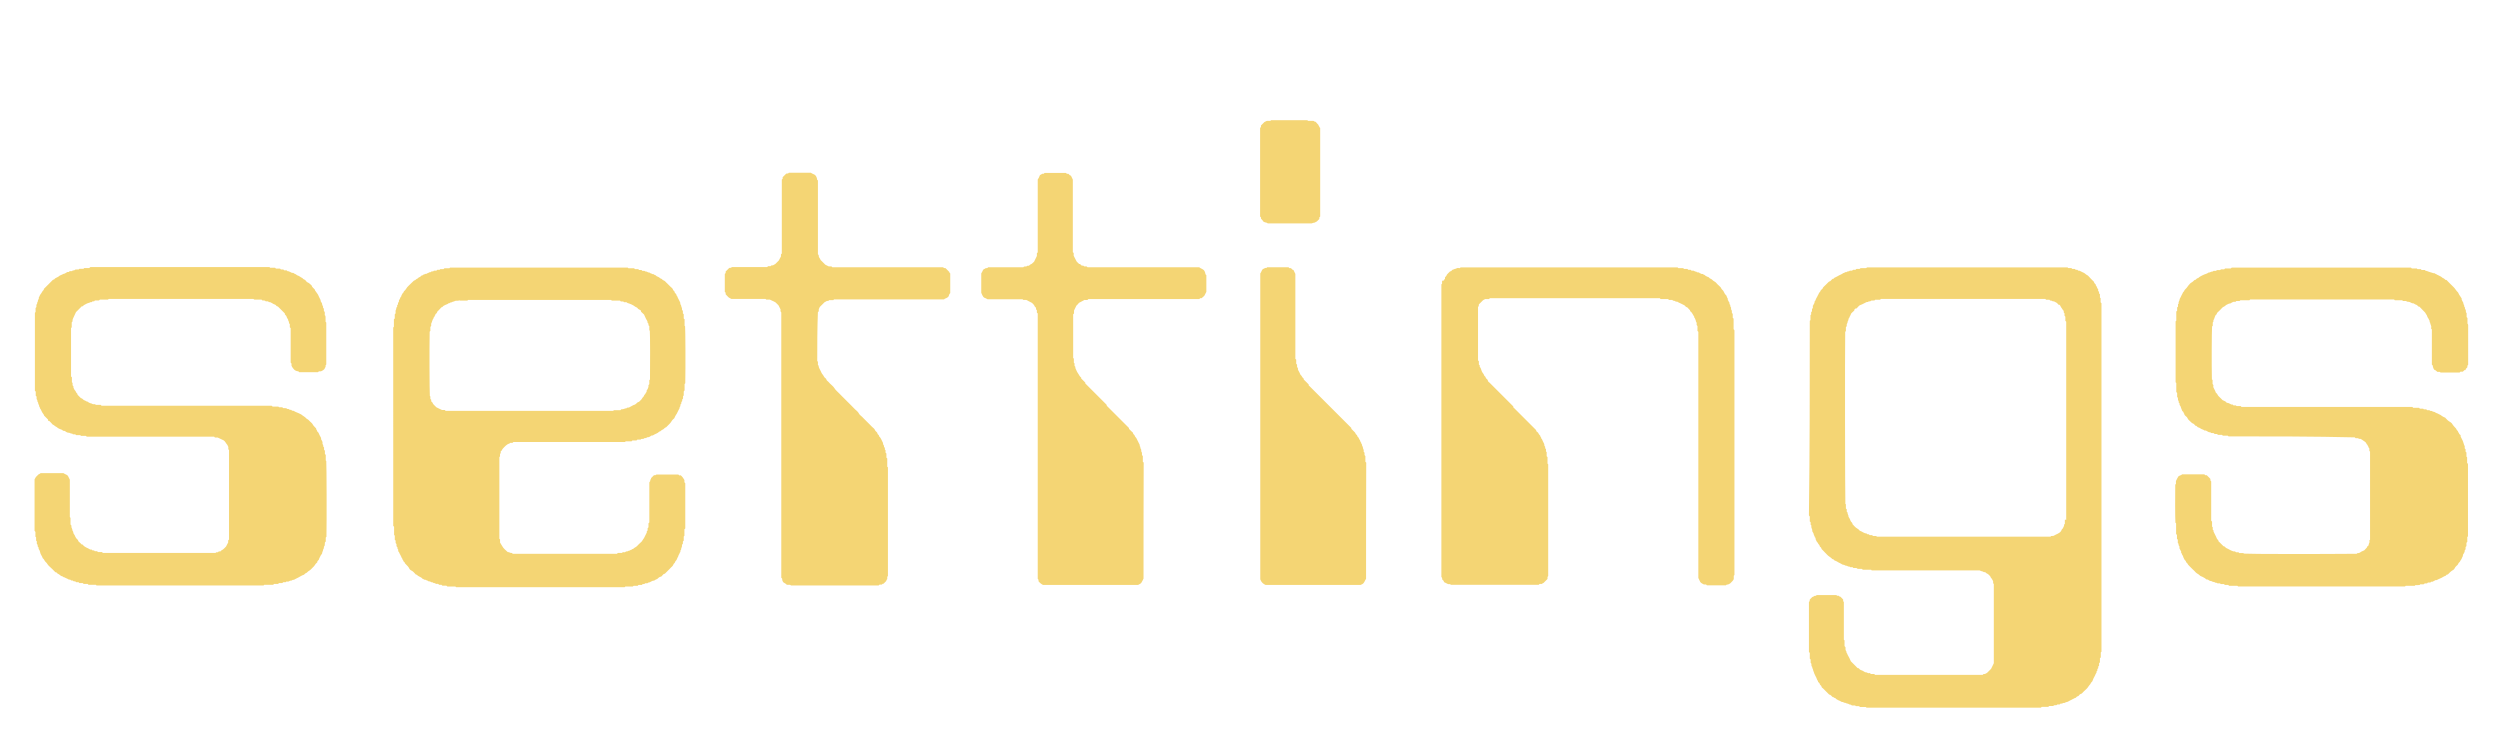 <?xml version="1.0" encoding="utf-8"?>
<!-- Generator: Adobe Illustrator 24.2.3, SVG Export Plug-In . SVG Version: 6.00 Build 0)  -->
<svg version="1.0" id="Layer_1" xmlns="http://www.w3.org/2000/svg" xmlns:xlink="http://www.w3.org/1999/xlink" x="0px" y="0px"
	 width="225px" height="66.9px" viewBox="0 0 1460.4 431.2" enable-background="new 0 0 1460.4 431.2" xml:space="preserve">
<g>
	<g>
		<path fill="#F4D574" d="M1057.2,185.9c0.1-0.1,0.2-0.2,0.3-0.3c0-0.1,0.1-0.1,0.1-0.2c0-1,0-1.9,0-2.8c0.1-0.1,0.3-0.3,0.4-0.4
			c0-0.4,0-0.9,0-1.3c0.2-0.2,0.3-0.4,0.5-0.6c0-0.4,0-0.8,0-1.3c0.2-0.2,0.3-0.4,0.5-0.6c0-0.4,0-0.9,0-1.3
			c0.4-0.3,0.4-0.9,0.7-1.2c0.3-0.4,0.3-0.7,0.3-1.1c0-0.4,0.4-0.5,0.5-0.8c0.3-1.2,1.2-2.2,1.6-3.4c0.5-0.2,0.2-0.9,0.7-1.2
			c0.4-0.3,0.6-0.7,0.7-1.1c0.3-0.7,1.3-0.9,1.4-1.8c0.5-0.6,1.1-1.1,1.7-1.7c0.6-0.6,1.1-1.1,1.7-1.7c0.3-0.3,0.9-0.2,1.2-0.7
			c0.3-0.4,0.7-0.7,1-1c0.6,0.2,0.8-0.5,1.2-0.7c0.6-0.3,1.2-0.5,1.8-0.9c1.1-0.7,2.3-1,3.3-1.8c0.6,0.1,1-0.8,1.7-0.5
			c0.5-0.3,0.9-0.6,1.5-0.5c0.2,0,0.4-0.3,0.6-0.4c0.4,0,0.9,0,1.3,0c0.2-0.2,0.4-0.3,0.6-0.5c0.5,0,0.9,0,1.4,0
			c0.1-0.1,0.2-0.2,0.5-0.5c0.5-0.1,1.2,0,1.9,0c0.1-0.1,0.2-0.2,0.4-0.4c1.1-0.2,2.3,0,3.5-0.1c0.1-0.1,0.2-0.2,0.4-0.4
			c39,0,78.1,0,117.2,0c0.1,0.1,0.2,0.2,0.4,0.4c0.6,0,1.2,0,1.8,0c0.2,0.2,0.4,0.3,0.6,0.5c0.4,0,0.9,0,1.4,0
			c0.2,0.2,0.4,0.3,0.6,0.5c0.3,0,0.6,0,0.9,0c0.2,0.2,0.4,0.3,0.5,0.5c0.2,0,0.5,0,0.7,0c0.7,0.3,1.3,0.6,2,1
			c0.5,0.2,1,0.4,1.4,0.8c0.6,0.7,1.5,0.8,2,1.5c0.4,0.5,0.9,0.9,1.3,1.4c0.6,0.6,1.2,1.2,1.9,1.9c-0.2,0.9,1.2,1.1,1,2
			c0.7,0.6,0.6,1.5,1.2,2.1c0.1,0.1,0.3,0.3,0.2,0.4c-0.4,0.7,0.6,1.1,0.5,1.7c0,0.2,0,0.3,0,0.5c0.2,0.2,0.3,0.3,0.5,0.5
			c0,0.6,0,1.3,0,1.9c0.1,0.1,0.2,0.2,0.4,0.4c0,0.8,0,1.6,0,2.4c0.2,0.2,0.3,0.3,0.5,0.5c0,67.8,0,135.7,0,203.6
			c-0.1,0.1-0.2,0.2-0.4,0.4c0,0.9,0,1.9,0,2.9c-0.2,0.2-0.3,0.3-0.5,0.5c0,0.8,0,1.6,0,2.4c-0.2,0.2-0.3,0.3-0.5,0.5
			c0,0.4,0,0.9,0,1.4c-0.2,0.2-0.3,0.4-0.5,0.6c0,0.3,0,0.6,0,0.9c-0.2,0.2-0.3,0.4-0.5,0.5c0,0.3,0,0.6,0,0.9
			c-0.1,0.1-0.2,0.2-0.4,0.4c-0.2,0.2,0,0.5-0.1,0.8c-0.1,0.3-0.4,0.5-0.5,0.8c-0.4,1.2-1.2,2.2-1.6,3.4c-0.1,0.3-0.2,0.5-0.3,0.8
			c-0.1,0.3-0.6,0.6-0.8,0.9c-0.2,0.2-0.2,0.6-0.4,0.8c-0.5,0.6-1,1.1-1.4,1.8c-0.4,0.7-1.2,1.3-1.8,1.9c-0.6,0.6-1.2,1.1-1.7,1.7
			c-0.4,0.4-1,0.3-1.4,0.8c-0.3,0.4-0.6,0.9-1.3,1c-0.6,0.1-0.7,1.1-1.5,0.9c-0.3,0.5-0.9,0.4-1.4,0.8c-0.4,0.3-0.9,0.4-1.4,0.7
			c-0.7,0.3-1.3,0.9-2,0.9c-0.7,0.1-1.2,0.8-2,0.5c-0.1,0-0.3,0.3-0.6,0.4c-0.3,0-0.6,0-0.9,0c-0.2,0.2-0.4,0.3-0.5,0.5
			c-0.5,0-1,0-1.4,0c-0.1,0.1-0.2,0.2-0.4,0.4c-0.4,0-1,0.1-1.5,0.1c-0.2,0.2-0.4,0.3-0.5,0.4c-0.8,0-1.5,0-2.3,0
			c-0.1,0.1-0.3,0.3-0.6,0.5c-0.6,0-1.3,0-2,0c-0.6,0-1.3,0-1.8,0c-0.2,0.2-0.3,0.3-0.5,0.5c-33.9,0-67.8,0-101.8,0
			c-0.1-0.1-0.3-0.3-0.5-0.4c-1.1,0-2.2,0-3.3,0c-0.1-0.1-0.2-0.2-0.4-0.3c-0.1-0.1-0.3-0.2-0.4-0.2c-0.6,0-1.1,0-1.7,0
			c-0.1-0.1-0.2-0.2-0.4-0.4c-0.6,0-1.3,0-1.9,0c-0.3-0.2-0.5-0.5-0.7-0.5c-0.6,0.1-1-0.3-1.5-0.5c-0.4-0.2-0.9-0.1-1.3-0.4
			c-0.4-0.3-1,0-1.5-0.5c-0.3-0.3-0.9,0.1-1.3-0.4c-0.3-0.3-0.9-0.2-1.2-0.7c-0.5,0.2-0.8-0.4-1.2-0.5c-0.4-0.1-0.7-0.6-1.1-0.9
			c-0.6,0.2-0.8-0.7-1.4-0.5c-0.7-0.5-1.1-1.4-2.1-1.5c-0.6-0.6-1.1-1.1-1.7-1.7c-0.6-0.6-1.2-1.2-1.9-1.9c-0.3-0.3-0.8-0.5-0.8-0.9
			c-0.1-0.8-1-1-1.1-1.7c-0.1-0.8-1.2-0.9-1-1.7c-0.6-0.5-0.6-1.3-1-2c-0.4-0.6-0.6-1.2-0.9-1.8c-0.2-0.4-0.4-0.8-0.5-1.3
			c0-0.3-0.4-0.7-0.4-1c0-0.8-0.7-1.4-0.6-2.2c-0.7-0.4-0.3-1.2-0.5-1.9c0,0-0.2-0.2-0.4-0.4c0-0.6,0-1.2,0-1.9
			c-0.2-0.2-0.3-0.4-0.5-0.6c0-1.1,0-2.2,0-3.3c-0.2-0.2-0.3-0.4-0.5-0.5c0-9.8,0-19.5,0-29.3c0.1-0.1,0.2-0.2,0.4-0.4
			c0-0.3,0.1-0.7,0.1-1c0.5-0.5,1-1,1.5-1.5c0.5,0,0.8-0.4,1.2-0.6c0.4-0.1,1,0.1,1.3-0.5c3.8,0,7.6,0,11.5,0
			c0.1,0.1,0.3,0.3,0.5,0.4c0.3,0,0.6,0,0.9,0c0.2,0.2,0.4,0.3,0.5,0.5c0.1,0,0.3,0,0.4,0c0.6,0.6,1.2,1.1,1.7,1.7c0,0.3,0,0.7,0,1
			c0.1,0.1,0.2,0.2,0.3,0.3c0,0.1,0.1,0.1,0.1,0.2c0,7.4,0,14.7,0,22c0.2,0.2,0.3,0.3,0.4,0.4c0,1.1,0,2.2,0,3.3
			c0.2,0.2,0.3,0.4,0.5,0.6c0,0.1,0.1,0.3,0.1,0.4c0,0.4-0.1,0.8,0,1.2c0.1,0.4,0.3,0.7,0.5,1c0.1,0.3,0,0.7,0.2,0.9
			c0.4,0.3,0.3,0.7,0.5,1c0.7,1.2,1.4,2.5,1.9,3.8c1.1,1.1,2.1,2.1,3.2,3.2c0.2,0.2,0.4,0.5,0.7,0.7c0,0,0.1,0.1,0.2,0.1
			c0.8-0.1,0.9,0.8,1.5,1c0.9,0.3,1.8,0.7,2.6,1.3c0.1,0,0.1,0.1,0.2,0.1c1-0.2,1.7,1,2.6,0.4c0.3,0.2,0.5,0.4,0.7,0.6
			c0.6,0,1.2,0,1.9,0c0.2,0.2,0.4,0.3,0.5,0.5c20.9,0,41.9,0,62.9,0c0.2-0.1,0.3-0.3,0.5-0.5c0.3,0,0.6,0,0.8,0
			c0.5-0.2,0.8-0.4,1.3-0.7c0.7-0.7,1.5-1.5,2.3-2.3c0.6-1.1,1-2.1,1.6-3.3c0-15.3,0-30.8,0-46.3c-0.1-0.1-0.2-0.2-0.4-0.4
			c0-0.4,0-0.9,0-1.2c-0.5-0.7-0.6-1.5-1.3-2c-0.2-0.9-0.9-1.4-1.5-2c-0.6-0.5-1.4-0.6-1.8-1.3c-0.4,0-0.8,0.1-1-0.1
			c-0.3-0.2-0.6-0.4-1-0.4c-0.3,0-0.5-0.2-1.3-0.5c-20.7,0-41.9,0-63,0c-0.2-0.2-0.3-0.3-0.4-0.4c-1.6,0-3.2,0-4.8,0
			c-0.2-0.2-0.4-0.3-0.6-0.5c-0.8,0-1.6,0-2.4,0c-0.1-0.1-0.2-0.2-0.4-0.3c-0.1-0.1-0.3-0.1-0.4-0.2c-0.6,0-1.1,0-1.7,0
			c-0.2-0.2-0.4-0.3-0.5-0.5c-0.4,0-0.8,0-1.2,0c-0.1,0-0.2,0-0.2,0c-0.3-0.6-1.1-0.2-1.4-0.5c-0.4-0.4-0.9-0.3-1.3-0.4
			c-0.4-0.1-0.7-0.5-1.2-0.5c-0.5,0-1-0.3-1.4-0.6c-0.8-0.5-1.6-0.7-2.4-1.3c-0.4-0.3-1-0.4-1.4-0.6c-0.5-0.3-0.6-0.9-1.3-0.8
			c-0.9-1.1-2.3-1.6-3.2-2.7c-1-1.1-2-2.1-3-3.1c-0.3-0.3-0.2-0.9-0.7-1.2c-0.5-0.2-0.5-0.8-0.7-1.2c-0.2-0.4-0.7-0.6-0.8-1.1
			c-0.1-0.3-0.5-0.6-0.7-0.9c-0.2-0.3-0.3-0.7-0.5-1c-0.4-0.5,0.1-1.3-0.7-1.6c0.1-0.6-0.5-1-0.6-1.7c0-0.6-0.6-1.2-0.9-1.9
			c0.4-1-0.9-1.9-0.4-3.1c-0.2-0.2-0.3-0.4-0.5-0.6c0-0.4,0-0.9,0-1.4c-0.2-0.2-0.3-0.4-0.5-0.5c0-0.9,0-1.9,0-2.9
			c-0.1-0.1-0.2-0.2-0.3-0.3c-0.1-0.2-0.2-0.3-0.2-0.5C1057.2,261.6,1057.2,223.8,1057.2,185.9z M1207,302.1c0-38.6,0-77.1,0-115.7
			c-0.2-0.2-0.3-0.3-0.5-0.5c0-0.8,0-1.6,0-2.4c-0.2-0.2-0.3-0.4-0.5-0.6c0-0.5,0-0.9,0-1.4c-0.7-0.3-0.3-1-0.5-1.5
			c-0.6-0.4-0.8-1.2-1.2-1.6c-0.6-0.6-0.6-1.5-1.3-1.9c-0.1,0-0.3,0-0.5,0c-0.4-0.4-0.8-1.1-1.4-1.3c-0.6-0.2-0.9-0.7-1.7-0.7
			c-0.6,0.1-1-0.7-1.7-0.4c-0.2-0.2-0.3-0.3-0.5-0.5c-0.6,0-1.3,0-1.9,0c-0.2-0.2-0.4-0.3-0.5-0.5c-32,0-64,0-96,0
			c-0.2,0.2-0.4,0.3-0.6,0.5c-1,0-1.9,0-2.8,0c-0.1,0.1-0.2,0.2-0.4,0.4c-0.7,0-1.4,0.1-2,0.1c-0.4,0.8-1.4,0.1-1.8,0.8
			c-0.7-0.1-1.2,0.2-1.7,0.5c-0.6,0.3-1.2,0.6-1.8,0.9c-0.6,0.3-1.3,0.4-1.8,0.9c-0.5,0.5-1,1-1.4,1.5c-0.3,0-0.4,0-0.6,0
			c-0.2,0.2-0.5,0.5-0.7,0.7c0,0.1,0,0.3,0,0.5c-0.4,0.4-0.8,0.7-1.2,1.1c-0.3,0.3-0.7,0.6-0.8,1.1c-0.1,0.5-0.5,0.9-0.7,1.4
			c-0.2,0.4-0.2,0.9-0.7,1.2c0.1,0.6-0.1,1-0.4,1.5c-0.2,0.3,0,0.8-0.4,1.3c-0.3,0.4-0.2,1-0.2,1.5c-0.2,0.2-0.3,0.4-0.5,0.6
			c0,0.8,0,1.6,0,2.3c-0.2,0.2-0.3,0.3-0.4,0.4c-0.2,9.5-0.1,97.8,0.1,100.5c0.1,0.1,0.2,0.2,0.3,0.3c0,0.8,0,1.6,0,2.4
			c0.2,0.2,0.3,0.4,0.5,0.5c0,0.5,0,0.9,0,1.4c0.2,0.2,0.3,0.4,0.5,0.5c-0.2,0.9,0.7,1.6,0.5,2.4c0.6,0.8,1,1.7,1.3,2.6
			c0.3,0.7,1.2,0.9,1,1.7c0.5,0.5,0.9,0.9,1.3,1.4c0.9,1.1,2.4,1.5,3,2.5c1.5,0.5,2.5,1.6,3.9,1.6c0.2,0.2,0.5,0.3,0.6,0.5
			c0.4,0,0.6,0,0.8,0c0.2,0.2,0.3,0.3,0.5,0.5c0.5,0,0.9,0,1.4,0c0.2,0.2,0.4,0.3,0.5,0.5c0.6,0,1.3,0,1.9,0
			c0.1,0.1,0.2,0.2,0.4,0.4c33.8,0,67.6,0,101.4,0c0.1-0.1,0.2-0.2,0.4-0.4c0.5-0.1,1.2,0.1,1.6-0.2c1.4-0.9,3.2-1.2,4.2-2.7
			c0.3-0.5,0.4-1.2,1-1.5c0.1-0.1,0.2-0.2,0.2-0.4c0.1-0.6,0.8-1,0.5-1.7c0-0.1,0.3-0.4,0.5-0.6c0-0.7,0-1.5,0-2.3
			c0-0.1,0.1-0.1,0.2-0.2C1206.8,302.3,1206.9,302.2,1207,302.1z"/>
		<path fill="#F4D574" d="M229.7,189.8c0.1-0.1,0.2-0.2,0.3-0.3c0.1-0.1,0.1-0.1,0.1-0.2c0-1.4,0-2.9,0-4.3c0.1-0.1,0.3-0.3,0.5-0.5
			c0-0.8,0-1.6,0-2.4c0.2-0.2,0.3-0.3,0.4-0.4c0.3-0.7-0.2-1.6,0.3-2.3c0.4-0.5-0.1-1.3,0.7-1.6c0-0.3,0-0.6,0-1
			c0.2-0.2,0.3-0.4,0.5-0.5c0-0.3,0-0.6,0-0.9c0.2-0.2,0.3-0.4,0.5-0.5c0.1-0.4-0.1-0.8,0.2-1.2c0.6-0.6,0.5-1.6,1.2-2.1
			c0-0.6,0.5-1.1,0.7-1.6c0.2-0.5,0.9-0.7,0.8-1.3c1.2-0.8,1.6-2.3,2.7-3.2c1.1-1,2-2,3.1-3c0.3-0.3,0.9-0.2,1.2-0.7
			c0.2-0.3,0.6-0.4,1-0.6c0.4-0.2,0.7-0.8,1.1-0.8c0.6-0.1,0.8-0.7,1.3-1c0.6,0.3,0.8-0.8,1.5-0.5c0.4-0.8,1.4-0.1,1.8-0.8
			c0.7,0,1.1-0.8,1.9-0.6c0.4-0.3,0.8-0.8,1.4-0.4c0.2-0.2,0.4-0.4,0.6-0.5c0.5,0,0.9,0,1.4,0c0.2-0.2,0.4-0.3,0.5-0.5
			c0.5,0,0.9,0,1.4,0c0.1-0.1,0.2-0.2,0.4-0.4c0.6,0,1.3,0,1.9,0c0.2-0.2,0.3-0.3,0.5-0.5c0.9,0,1.9,0,2.9,0
			c0.2-0.2,0.3-0.3,0.4-0.4c34.6,0,69.2,0,103.8,0c0.2,0.2,0.3,0.3,0.4,0.4c1.1,0,2.2,0,3.3,0c0.2,0.2,0.4,0.3,0.5,0.5
			c0.6,0,1.3,0,1.9,0c0.2,0.2,0.4,0.3,0.5,0.5c0.5,0,0.9,0,1.4,0c0.2,0.2,0.4,0.3,0.5,0.5c0.4,0,0.8,0,1.2,0c0.4,0.2,0.7,0.5,1,0.4
			c0.6,0,0.8,0.4,1.2,0.5c0.5,0.1,1,0,1.3,0.5c0.7,0,1.2,0.8,1.9,0.5c0.3,0.6,1,0.4,1.3,0.8c0.3,0.4,0.7,0.6,1.1,0.7
			c0.5,0.2,1,0.5,1.3,0.8c0.3,0.4,0.9,0.3,1.2,0.7c0.5,0.7,1.4,0.7,1.9,1.3c0.5,0.6,1.1,1.1,1.7,1.7c0.5,0.5,0.9,0.9,1.4,1.4
			c0.5,0.5,1.1,0.8,1.3,1.4c0.2,0.7,0.7,1,1.1,1.5c-0.2,0.9,1.2,1.1,1,2c0.7,0.6,0.7,1.5,1.2,2.2c0.4,0.6,0.6,1.4,1,2
			c0.3,0.4-0.2,1.2,0.5,1.5c0,1,0.8,1.8,0.6,2.9c0.2,0.2,0.3,0.4,0.5,0.6c0,0.4,0,0.9,0,1.4c0.2,0.2,0.3,0.4,0.5,0.6
			c0,0.8,0,1.6,0,2.4c0.2,0.2,0.3,0.4,0.5,0.5c0,1.3,0,2.6,0,3.8c0.1,0.1,0.2,0.2,0.3,0.3c0.2,2.7,0.3,23.6,0.1,33.3
			c-0.1,0.1-0.2,0.2-0.4,0.4c0,1.2,0,2.5,0,3.7c-0.2,0.2-0.3,0.4-0.5,0.7c0,0.7,0,1.6,0,2.3c-0.2,0.2-0.3,0.3-0.4,0.4
			c0,0.4,0,0.9,0,1.4c-0.2,0.2-0.3,0.4-0.5,0.6c0,0.3,0,0.6,0,0.9c-0.2,0.2-0.3,0.4-0.5,0.5c0,0.3,0,0.6,0,0.9
			c-0.1,0.1-0.2,0.2-0.4,0.4c-0.3,0.5,0.1,1.3-0.6,1.7c0.1,0.6-0.2,1-0.5,1.5c-0.3,0.5-0.5,1.1-0.8,1.6c-0.2,0.5-0.4,0.9-0.8,1.4
			c-0.4,0.5-0.6,1.2-1,2c-0.4,0.4-1.1,0.9-1.5,1.6c-0.4,0.7-0.9,1.3-1.4,1.8c-0.6,0.6-1.2,1.2-1.9,1.9c-0.9,0.1-1.2,1.1-1.9,1.3
			c-0.9,0.2-1.2,1.2-2.1,1.2c-0.9,1.1-2.4,1.3-3.5,2.1c-0.5,0.4-1.1,0-1.5,0.5c-0.3,0.4-0.9,0.5-1.4,0.7c-0.2,0.1-0.5,0-0.7,0
			c-0.2,0.1-0.3,0.3-0.5,0.5c-0.3,0-0.6,0-1,0c-0.1,0.1-0.2,0.2-0.3,0.3c-0.5,0.3-1.1,0.1-1.6,0.2c-0.1,0.1-0.2,0.2-0.4,0.4
			c-0.6,0-1.3,0-1.9,0c-0.2,0.2-0.3,0.3-0.5,0.5c-0.8,0-1.6,0-2.4,0c-0.2,0.2-0.3,0.3-0.5,0.5c-1.1,0-2.3,0-3.4,0
			c-0.2,0.2-0.3,0.3-0.4,0.4c-21.7,0-43.5,0-65.2,0c-0.2,0.2-0.4,0.3-0.5,0.5c-0.5,0-0.9,0-1.4,0c-0.1,0.1-0.2,0.3-0.3,0.3
			c-1.7,0.5-2.8,1.8-4,3.1c-0.5,0.5-0.5,1.3-1.2,1.5c0,0.4,0,0.7,0,1.1c-0.1,0.1-0.2,0.2-0.3,0.3c-0.2,0.4-0.1,0.9-0.1,1.5
			c-0.1,0.1-0.2,0.3-0.4,0.6c0,15.8,0,31.7,0,47.6c0.1,0.1,0.3,0.3,0.4,0.4c0,0.6,0,1.2,0,1.8c2.2,3.6,1.4,2.8,4.5,5.6
			c0.9-0.1,1.5,0.7,2.4,0.5c0.2,0.1,0.3,0.3,0.5,0.5c20.3,0,40.6,0,60.9,0c0.2-0.2,0.3-0.3,0.5-0.5c0.8,0,1.6,0,2.4,0
			c0.1-0.1,0.2-0.2,0.3-0.3c0.4-0.2,0.9-0.1,1.4-0.1c0.4-0.1,0.6-0.6,1.2-0.5c0.4,0.1,0.8-0.4,1.2-0.4c0.6,0,0.8-0.5,1.2-0.5
			c0.5,0,0.7-0.7,1.2-0.5c0.6-0.8,1.7-1,2.4-1.8c0.5-0.6,1.1-1.1,1.7-1.7c0.5-0.5,1-0.8,1.3-1.4c0.3-0.6,0.7-1,1-1.5
			c0.4-0.7,0.7-1.4,1.1-2.2c0.1-0.3,0.4-0.7,0.5-1c0.1-0.2,0-0.5,0-0.7c0.2-0.2,0.3-0.4,0.5-0.5c0-0.4,0-0.8,0-1.3
			c0.1-0.1,0.2-0.3,0.5-0.6c0-0.7,0-1.6,0-2.3c0.2-0.2,0.3-0.3,0.5-0.5c0-7.8,0-15.6,0-23.4c0.3-0.5,0.8-0.9,0.5-1.4
			c0.2-0.4,0.7-0.6,0.5-1.1c0.6-0.6,1.1-1.1,1.7-1.7c0.3,0,0.6,0,0.9,0c0.1-0.1,0.2-0.2,0.3-0.3c0.1,0,0.3-0.1,0.4-0.1
			c4.2,0,8.5,0,12.7,0c0.3,0.5,0.7,0.7,1.3,0.4c0.5,0.5,1,0.9,1.3,1.4c0.3,0.4,0.6,0.9,0.9,1.4c0,0.4,0,0.8,0,1.3
			c0.2,0.2,0.3,0.4,0.5,0.6c0,8.8,0,17.6,0,26.4c-0.1,0.1-0.3,0.3-0.5,0.5c0,1.3,0,2.5,0,3.8c-0.1,0.1-0.2,0.2-0.4,0.4
			c0,0.8,0,1.6,0,2.4c-0.2,0.2-0.3,0.3-0.5,0.5c0,0.4,0,0.9,0,1.3c-0.2,0.2-0.3,0.4-0.5,0.6c0,0.5-0.1,1-0.1,1.5
			c-0.7,0.3-0.1,1.1-0.5,1.4c-0.6,0.4-0.1,1.1-0.5,1.5c-0.4,0.3-0.3,0.8-0.6,1.2c-0.3,0.3-0.4,0.9-0.6,1.4c-0.2,0.4-0.5,0.7-0.6,1.2
			c-0.1,0.5-0.5,1-0.8,1.3c-0.4,0.3-0.3,0.9-0.7,1.2c-0.7,0.5-0.7,1.4-1.3,1.9c-0.6,0.5-1.1,1.1-1.7,1.7c-0.8,0.8-1.7,1.7-2.5,2.5
			c-0.3,0.3-0.9,0.2-1.2,0.7c-0.3,0.4-0.7,0.7-0.9,1c-0.8,0.2-1.5,0.5-2,1.1c-0.6,0.7-1.7,0.7-2.3,1.4c-1.3-0.2-2.1,1.1-3.4,1.1
			c-0.2,0-0.3,0.3-0.5,0.4c-0.5,0-0.9,0-1.3,0c-0.1,0.1-0.3,0.4-0.5,0.4c-0.3,0.1-0.6,0.1-1,0.1c-0.1,0.1-0.3,0.3-0.5,0.5
			c-0.6,0-1.3,0-1.9,0c-0.2,0.2-0.4,0.3-0.5,0.5c-0.8,0-1.6,0-2.4,0c-0.1,0.1-0.2,0.2-0.3,0.3c-0.1,0-0.1,0.1-0.2,0.1
			c-1.4,0-2.9,0-4.3,0c-0.2,0.2-0.3,0.3-0.4,0.4c-32.8,0-65.7,0-98.5,0c-0.1-0.1-0.2-0.2-0.4-0.4c-1.6,0-3.1,0-4.7,0
			c-0.2-0.2-0.4-0.3-0.6-0.5c-0.7,0-1.5,0-2.3,0c-0.2-0.2-0.4-0.3-0.5-0.5c-0.5,0-0.9,0-1.4,0c-0.1-0.1-0.2-0.2-0.4-0.4
			c-0.5-0.3-1.1-0.1-1.3-0.1c-0.5-0.2-0.8-0.5-1-0.5c-0.6,0.2-1-0.6-1.5-0.5c-0.7,0.2-0.9-0.7-1.5-0.5c-0.7,0.2-0.9-0.7-1.5-0.5
			c-0.4-0.5-0.9-0.4-1.5-0.5c-0.3-0.1-0.5-0.5-1-0.5c-0.8-1.2-2.5-1.2-3.3-2.4c-0.2,0-0.3,0-0.5,0c-0.4-0.4-0.9-0.9-1.3-1.4
			c-0.5-0.5-1-0.9-1.7-1.2c-0.9-0.4-1-1.5-1.7-2.2c-0.6-0.6-1.2-1.3-1.8-1.9c0-0.6-0.5-0.7-0.8-1.1c-0.2-0.4-0.2-0.9-0.7-1.2
			c0.2-0.6-0.5-0.7-0.5-1.2c0-0.4-0.6-0.7-0.5-1.2c-0.7-0.6-0.6-1.7-1.4-2.3c0-0.3,0-0.6,0-1c-0.1-0.1-0.2-0.2-0.4-0.4
			c0-0.3,0-0.6-0.1-1c-0.2-0.2-0.3-0.4-0.5-0.5c0-0.4,0-0.8,0-1.3c-0.1-0.1-0.2-0.3-0.5-0.6c0-0.4,0-0.9,0-1.4
			c-0.2-0.2-0.3-0.3-0.5-0.5c0-0.8,0-1.6,0-2.4c-0.2-0.2-0.3-0.3-0.4-0.4c0-0.1,0-0.2,0-0.2c0-1.5,0-3,0-4.6
			c-0.2-0.2-0.3-0.3-0.5-0.5C229.7,266.6,229.7,228.2,229.7,189.8z M267.9,174.1c-0.9,0.2-1.9-0.2-2.6,0.5c-0.5,0-0.9,0.1-1.3,0.4
			c-0.4,0.3-1.1,0-1.4,0.6c-0.6-0.2-0.8,0.4-1.2,0.5c-0.8,0.2-1.5,0.7-2.2,1c-0.5,0.2-0.6,0.9-1.3,0.9c-0.1,0-0.2,0.2-0.3,0.3
			c-0.5,0.5-0.9,0.9-1.3,1.4c-0.3,0.4-0.9,0.6-1,1.3c-0.1,0.7-1.1,0.7-1,1.5c-0.5,0.4-0.4,1.2-1,1.5c0.2,0.6-0.5,0.7-0.5,1.2
			c0,0.3-0.4,0.7-0.4,1c0,0.5-0.4,0.8-0.5,1.3c-0.1,0.4,0,0.9,0,1.3c-0.2,0.3-0.4,0.5-0.5,0.7c0,0.8,0,1.6,0,2.3
			c-0.2,0.2-0.3,0.3-0.4,0.4c-0.2,8.9-0.1,34.9,0.1,37.6c0.1,0.1,0.2,0.2,0.3,0.3c0,0.5,0,0.9,0,1.4c0.2,0.2,0.3,0.4,0.5,0.5
			c0,0.3,0,0.6,0,1c0.8,0.3,0.8,1.2,1.4,1.8c0.6,0.6,1.1,1.1,1.6,1.6c1.1,0.6,2.1,1,3.3,1.6c0.4,0,1,0,1.6,0
			c0.2,0.2,0.4,0.3,0.5,0.5c32.7,0,65.3,0,97.9,0c0.1-0.1,0.2-0.2,0.4-0.4c1.2,0,2.6,0,3.8,0c0.3-0.2,0.5-0.4,0.7-0.6
			c1.1,0.3,1.9-0.6,2.9-0.5c0.3-0.7,1-0.2,1.5-0.5c0.7-0.5,1.5-0.7,2.2-1.2c0.4-0.3,1-0.3,1.4-0.6c0.5-0.3,0.9-0.8,1.4-1.2
			c0.2-0.1,0.4-0.2,0.8-0.3c0.4-0.4,0.9-0.9,1.4-1.4c0.4-0.5,0.7-1.2,1.2-1.6c0.4-0.4,0.3-0.9,0.7-1.2c0.5-0.3,0.5-1,0.9-1.3
			c0.5-0.5,0-1.1,0.5-1.5c0.4-0.3,0.4-0.8,0.6-1.2c0.3-0.4,0.2-1,0.2-1.5c0.2-0.2,0.3-0.4,0.5-0.6c0-0.8,0-1.6,0-2.3
			c0.2-0.2,0.3-0.3,0.4-0.4c0.1-6.9,0.1-26-0.1-28.5c-0.1-0.1-0.2-0.2-0.3-0.3c0-0.8,0-1.6,0-2.4c-0.2-0.2-0.3-0.4-0.5-0.5
			c0-0.3,0-0.6,0-0.9c-0.2-0.2-0.3-0.4-0.5-0.5c0.1-0.9-0.5-1.6-0.9-2.3c-0.4-0.8-0.7-1.6-1.2-2.6c-0.5-0.4-1.1-1-1.7-1.6
			c0-0.4-0.1-0.8-0.5-1c-0.5-0.3-1.2-0.5-1.5-1c-0.3-0.6-1-0.6-1.5-1c-1.1-0.9-2.9-1.7-4.4-2.1c-0.2-0.1-0.4-0.3-0.7-0.5
			c-0.4,0-0.9,0-1.4,0c-0.2-0.2-0.3-0.3-0.4-0.4c-0.5,0-1,0-1.4,0c-0.2-0.2-0.4-0.3-0.5-0.5c-1.6,0-3.2,0-4.8,0
			c-0.1-0.1-0.2-0.2-0.4-0.4c-27.8,0-55.7,0-83.6,0c-0.1,0.1-0.2,0.2-0.4,0.4c-1.4,0-2.9,0-4.3,0C268.2,173.8,268.1,174,267.9,174.1
			z"/>
		<path fill="#F4D574" d="M1301.8,253.4c-0.1-0.1-0.2-0.2-0.4-0.4c-0.9,0-2,0-2.9,0c-0.2-0.2-0.3-0.3-0.5-0.5c-0.7,0-1.5,0-2.3,0
			c-0.2-0.2-0.4-0.3-0.7-0.5c-0.4,0-0.8,0-1.3,0c-0.2-0.2-0.4-0.3-0.6-0.5c-0.6-0.2-1.4,0.3-1.9-0.5c-0.7,0.1-1.2-0.2-1.7-0.5
			c-0.5-0.3-1-0.7-1.7-0.5c-0.5-0.5-1.2-0.6-1.8-0.9c-0.5-0.3-1-0.6-1.5-0.9c-0.9,0.2-1.1-1.2-2-1c-0.5-0.5-0.8-1.1-1.4-1.3
			c-0.7-0.2-1-0.7-1.5-1.1c-0.5-0.4-0.9-0.9-1.4-1.4c-0.4-0.5-0.4-1.1-1-1.5c-0.5-0.3-0.8-0.8-1.1-1.1c-0.1-0.3-0.1-0.6-0.2-0.7
			c-0.5-0.3-0.2-0.9-0.7-1.2c-0.4-0.2-0.6-0.7-0.7-1.1c-0.1-0.3-0.3-0.6-0.4-1c-0.1-0.5-0.3-1.1-0.6-1.4c-0.4-0.4-0.3-0.9-0.3-1.3
			c-0.2-0.2-0.3-0.3-0.5-0.5c0-0.3,0-0.6,0-0.9c-0.1-0.1-0.2-0.2-0.4-0.4c0-0.4,0-1-0.1-1.5c-0.1-0.1-0.2-0.2-0.4-0.4
			c0-0.8,0-1.6,0-2.4c-0.2-0.2-0.3-0.3-0.5-0.5c0-1.7,0-3.5,0-5.3c-0.2-0.2-0.3-0.3-0.4-0.4c0-11.9,0-23.8,0-35.6
			c0.2-0.2,0.3-0.3,0.4-0.4c0-1.7,0-3.5,0-5.3c0.2-0.2,0.3-0.4,0.5-0.5c0-0.6,0-1.3,0-1.9c0.2-0.2,0.3-0.4,0.5-0.5c0-0.5,0-1,0-1.4
			c0.2-0.2,0.5-0.5,0.4-0.6c-0.3-0.8,0.5-1.3,0.5-2c0-0.6,0.5-1.1,0.7-1.6c0.3-0.6,0.5-1.2,0.9-1.8c0.3-0.5,0.4-1.2,1-1.5
			c0.2-0.9,1-1.4,1.5-2c0.4-0.5,0.8-1.1,1.2-1.6c0.5-0.6,1.1-1.3,1.7-1.6c0.8-0.4,1.2-1,1.8-1.5c0.9,0.2,1.1-1.2,2-1
			c0.4-0.3,0.7-0.7,1.1-0.9c0.8-0.5,1.7-0.9,2.6-1.3c0.8-0.3,1.7-0.5,2.4-1.1c0.9,0.1,1.5-0.7,2.4-0.6c0.2,0,0.4-0.3,0.6-0.4
			c0.4,0,0.9,0,1.4,0c0.1-0.1,0.2-0.2,0.5-0.4c0.6-0.2,1.3,0.1,2-0.1c0.1-0.1,0.2-0.2,0.4-0.4c0.6,0,1.3,0,1.9,0
			c0.2-0.2,0.3-0.3,0.5-0.5c1.1,0,2.2,0,3.3,0c0.2-0.2,0.4-0.3,0.6-0.5c34.9,0,69.8,0,104.7,0c0.2,0.2,0.3,0.3,0.5,0.5
			c0.9,0,1.9,0,2.9,0c0.2,0.2,0.3,0.3,0.4,0.4c0.6,0,1.3,0,1.9,0c0.2,0.2,0.4,0.3,0.5,0.5c0.6,0,1.3,0,1.9,0
			c0.2,0.2,0.4,0.3,0.5,0.5c0.6-0.1,1,0.3,1.5,0.4c0.5,0.1,1,0.4,1.5,0.5c0.6,0.1,1,0.3,1.5,0.5c0.7-0.4,1.1,0.6,1.7,0.5
			c0.3,0.5,0.9,0.4,1.4,0.8c0.4,0.3,1,0.4,1.4,0.7c0.5,0.3,0.8,0.8,1.3,0.9c0.6,0.2,0.8,0.7,1.3,1c0.1,0,0.3,0,0.5,0
			c1.4,1.4,2.7,2.8,4.1,4.1c1.1,1,1.6,2.3,2.7,3.2c0.1,0.1,0.1,0.3,0.2,0.4c0.4,1.1,1.3,2,1.9,3.1c-0.1,0.6,0.2,1.2,0.5,1.7
			c0.3,0.5,0.7,1,0.5,1.7c0.8,0.3,0.2,1.2,0.7,1.6c0.5,0.4-0.1,1.3,0.7,1.6c0,0.5,0.1,0.9,0.1,1.5c0.1,0.1,0.2,0.3,0.4,0.5
			c0,0.7,0,1.5,0,2.3c0.2,0.2,0.3,0.4,0.5,0.5c0,1.1,0,2.2,0,3.3c0.1,0.1,0.2,0.2,0.3,0.4c0,0.1,0.1,0.3,0.1,0.4
			c0,7.8,0,15.5,0,23.3c-0.1,0.1-0.2,0.2-0.4,0.4c0,0.3-0.1,0.7-0.1,1.1c-0.3,0.3-0.6,0.6-0.8,0.8c-0.1,0.3-0.2,0.5-0.3,0.8
			c-0.2,0-0.4,0-0.6,0c-0.3,0.3-0.6,0.6-0.9,0.9c-0.5,0-1,0-1.4,0c-0.2,0.2-0.3,0.3-0.5,0.5c-3.6,0-7.3,0-11.1,0
			c-0.1-0.1-0.3-0.3-0.5-0.4c-0.4,0-0.9,0-1.4,0c-0.5-0.3-0.8-0.9-1.5-1.1c-0.6-0.1-1.1-1.6-1.2-2.6c-0.2-0.2-0.3-0.4-0.5-0.5
			c0-6.9,0-13.7,0-20.6c-0.1-0.1-0.2-0.2-0.4-0.4c0-0.2-0.1-0.4,0-0.6c0.3-1.1-0.6-1.9-0.6-2.9c-0.5-0.3-0.2-1-0.4-1.3
			c-0.4-0.4-0.4-1-0.8-1.4c-0.3-0.3-0.3-0.8-0.6-1.2c-0.1-0.1-0.1-0.5-0.2-0.6c-0.5-0.4-0.6-1.1-1-1.5c-1-1.1-2-2.1-3-3.1
			c-0.1-0.1-0.3-0.3-0.4-0.3c-0.8,0.1-0.9-0.8-1.5-1c-0.6-0.2-1.1-0.4-1.6-0.8c-0.1,0-0.1-0.1-0.2-0.1c-0.9,0.1-1.5-0.5-2.3-0.8
			c-0.5-0.2-1.1-0.1-1.6-0.2c-0.1-0.1-0.2-0.2-0.4-0.4c-0.6,0-1.3,0-1.9,0c-0.2-0.2-0.3-0.3-0.4-0.4c-1.4,0-2.9,0-4.3,0
			c-0.2-0.2-0.4-0.3-0.5-0.5c-28,0-56,0-84,0c-0.2,0.2-0.3,0.3-0.5,0.5c-1.8,0-3.5,0-5.3,0c-0.1,0.1-0.2,0.2-0.4,0.4
			c-0.6,0-1.3,0-1.9,0c-0.2,0.2-0.3,0.3-0.5,0.5c-0.4,0-0.9,0-1.2,0c-0.6,0.3-1.1,0.4-1.4,0.7c-0.4,0.4-0.9,0.2-1.3,0.4
			c-0.7,0.4-1.6,0.6-2.1,1.2c-0.5,0.5-1.2,0.6-1.7,1.1c-0.9,1-1.9,2-2.9,2.9c-0.4,0.3-0.2,0.9-0.7,1.2c-0.4,0.2-0.5,0.7-0.7,1.1
			c-0.2,0.4-0.3,0.7-0.4,1.1c0,0.3-0.2,0.5-0.5,1c0,0.1,0,0.4,0,0.8c-0.1,0.1-0.2,0.2-0.3,0.4c-0.1,0.1-0.1,0.3-0.1,0.4
			c0,0.6,0,1.1,0,1.7c-0.1,0.1-0.2,0.2-0.4,0.4c-0.2,2.6-0.3,22.7-0.1,30.9c0.1,0.1,0.2,0.2,0.4,0.4c0,0.7,0,1.5,0,2.3
			c0.2,0.2,0.3,0.4,0.5,0.7c0,0.3-0.2,0.9,0,1.3c0.4,0.7,0.7,1.5,1.1,2.2c0.2,0.3,0.1,0.8,0.5,1c0.8,0.6,0.9,1.6,1.7,2.2
			c0.8,0.7,1.5,1.5,2,2c1.1,0.5,2,0.8,2.5,1.6c1-0.1,1.7,0.6,2.7,1c0,0,0.4,0,0.7,0c0.2,0.2,0.4,0.3,0.5,0.5c0.5,0,1,0,1.4,0
			c0.1,0.1,0.2,0.2,0.3,0.3c0.1,0,0.1,0.1,0.2,0.1c0.8,0,1.6,0,2.3,0c0.1,0.1,0.3,0.3,0.5,0.5c33.3,0,66.6,0,99.8,0
			c0.2,0.2,0.3,0.3,0.5,0.5c1.1,0,2.3,0,3.4,0c0.2,0.2,0.3,0.3,0.5,0.5c0.6,0,1.3,0,1.9,0c0.2,0.2,0.3,0.3,0.4,0.4
			c0.5,0,0.9,0,1.4,0c0.2,0.2,0.4,0.3,0.5,0.5c0.5,0,1,0,1.4,0c0.1,0.1,0.2,0.2,0.3,0.3c0.4,0.4,1.2-0.2,1.5,0.5
			c0.6,0.2,1.2,0.1,1.7,0.6c0.4,0.3,1,0.4,1.4,0.6c0.7,0.5,1.5,0.6,2.1,1.2c0.6,0.5,1.3,0.8,2,1.1c0.1,0,0.2,0,0.2,0.1
			c0.7,0.7,1.3,1.5,2.1,2c0.8,0.5,1.7,1,2.1,1.8c0.6,1,1.4,1.7,2.1,2.5c0.3,0.4,0.4,1,0.9,1.3c0.4,0.3,0.2,0.9,0.7,1.2
			c0.2,0.1,0.1,0.6,0.4,0.8c0.3,0.2,0.5,0.4,0.7,0.6c0,0.3,0,0.7,0,0.8c0.5,1.2,1.2,2.1,1.5,3.2c0.1,0.6,0.5,1.2,0.6,1.9
			c0,0.1,0.2,0.2,0.3,0.4c0,0.5,0,0.9,0,1.4c0.2,0.2,0.3,0.4,0.5,0.5c0,0.5,0,1,0,1.4c0.2,0.2,0.3,0.4,0.5,0.5c0,0.8,0,1.6,0,2.4
			c0.1,0.1,0.2,0.2,0.4,0.4c0,1.1,0,2.2,0,3.3c0.2,0.2,0.3,0.4,0.5,0.6c0,14.1,0,28.2,0,42.3c-0.2,0.2-0.3,0.3-0.4,0.4
			c0,0.9,0,1.9,0,2.8c-0.2,0.2-0.3,0.4-0.5,0.6c0,0.6,0,1.2,0,1.9c-0.2,0.2-0.3,0.4-0.5,0.5c0,0.5,0,1,0,1.4
			c-0.1,0.1-0.2,0.2-0.4,0.4c-0.3,0.5,0.1,1.3-0.6,1.7c0.1,0.5-0.4,0.6-0.5,1c-0.1,0.4,0,0.7-0.2,1.1c-0.4,0.5-0.5,1.3-0.9,1.8
			c-0.5,0.5-0.6,1.3-1.2,1.7c-0.5,0.4-0.5,1.1-1,1.5c-0.4,0.4-0.9,0.7-1.2,1.2c-0.4,0.6-0.6,1.3-1.2,1.6c-0.6,0.4-1.2,0.7-1.7,1.2
			c-0.5,0.5-1,1-1.5,1.5c-0.2,0-0.3,0-0.5,0c-0.5,0.4-0.8,1-1.5,1c-1.1,0.7-2.3,1.3-3.6,1.8c-0.5,0.2-0.8,0.6-1.5,0.5
			c-0.4-0.1-0.7,0.6-1.2,0.5c-0.3,0.7-1,0.2-1.5,0.5c-0.1,0.1-0.2,0.2-0.4,0.4c-0.5,0-0.9,0-1.4,0c-0.2,0.2-0.4,0.3-0.5,0.5
			c-0.5,0-0.9,0-1.4,0c-0.1,0.1-0.2,0.2-0.5,0.5c-0.5,0.1-1.3,0-2,0c-0.1,0.1-0.2,0.2-0.4,0.4c-0.8,0.2-1.7,0-2.5,0.1
			c-0.1,0.1-0.2,0.2-0.4,0.4c-1.7,0-3.5,0-5.3,0c-0.2,0.2-0.3,0.3-0.4,0.4c-32.5,0-65,0-97.5,0c-0.2-0.2-0.3-0.3-0.4-0.4
			c-1.6,0-3.2,0-4.8,0c-0.2-0.2-0.4-0.3-0.6-0.5c-0.6,0-1.2,0-1.9,0c-0.2-0.2-0.4-0.3-0.5-0.5c-0.6,0-1.3,0-1.9,0
			c-0.1-0.1-0.2-0.2-0.3-0.3c-0.4-0.3-0.9-0.1-1.4-0.1c-0.1,0-0.2,0-0.2,0c-0.3-0.6-1.1-0.2-1.4-0.5c-0.4-0.4-0.9-0.3-1.3-0.4
			c-0.4-0.1-0.7-0.5-1.2-0.5c-0.5,0-1.1-0.3-1.4-0.6c-0.4-0.4-0.9-0.2-1.4-0.4c-0.4-0.7-1.3-0.9-2-1.4c-0.5-0.3-1.2-0.4-1.6-0.8
			c-0.7-0.8-1.7-1.1-2.4-1.8c-0.6-0.7-1.3-1.4-2-2c-0.5-0.5-1-1-1.5-1.5c-0.4-0.5-1-0.9-1.2-1.4c-0.2-0.6-0.9-0.8-1-1.3
			c-0.1-0.7-0.7-0.9-0.9-1.3c-0.2-0.4-0.4-0.8-0.6-1.2c-0.2-0.5-0.3-1.1-0.6-1.4c-0.4-0.4-0.2-0.9-0.6-1.2c-0.4-0.3,0-0.8-0.2-1.1
			c-0.1-0.3-0.4-0.4-0.5-0.8c0-0.3-0.3-0.5-0.4-0.7c0-0.5-0.1-1-0.1-1.5c-0.8-0.4-0.1-1.4-0.9-1.8c0-0.6,0-1.3,0-1.9
			c-0.2-0.2-0.3-0.4-0.5-0.5c0-0.8,0-1.6,0-2.4c-0.1-0.1-0.2-0.2-0.3-0.2c-0.1-0.1-0.2-0.2-0.2-0.3c0-2.1,0-4.2,0-6.2
			c-0.1-0.1-0.2-0.2-0.4-0.4c-0.2-2.3-0.2-16.8-0.1-22.2c0.1-0.1,0.2-0.2,0.4-0.4c0-0.6,0-1.2,0-1.7c0.5-0.9,0.8-1.8,1.3-2.5
			c0.5-0.8,1.7-0.7,2.3-1.4c4.3,0,8.6,0,13,0c0.2,0.1,0.3,0.3,0.5,0.5c0.3,0,0.6,0,0.9,0c0.7,0.7,1.4,1.4,2.1,2.1
			c0,0.3,0.1,0.7,0.1,1.1c0.1,0.1,0.2,0.2,0.4,0.4c0,7.7,0,15.4,0,23c0.2,0.2,0.3,0.3,0.5,0.5c0,0.9,0,1.9,0,2.9
			c0.2,0.2,0.3,0.3,0.4,0.4c0,0.5,0,0.9,0,1.4c0.2,0.2,0.3,0.4,0.5,0.5c0,0.2-0.1,0.5,0,0.7c0.6,1.4,1.4,2.6,1.9,4
			c0.2,0.4,0.6,0.7,0.9,1.1c0,0.1,0,0.3,0,0.4c0.5,0.5,1,1,1.5,1.5c0.5,0.5,1,1,1.5,1.5c0.8-0.1,1,0.8,1.7,1.1
			c0.6,0.2,1.2,0.6,1.8,0.9c0.6,0.3,1.2,0.7,2.3,1c0,0,0.4,0,0.9,0c0.2,0.2,0.4,0.3,0.6,0.5c0.4,0,0.9,0,1.4,0
			c0.2,0.2,0.4,0.3,0.5,0.5c0.8,0,1.6,0,2.4,0c0.1,0.1,0.2,0.2,0.3,0.3c3.1,0.3,44.3,0.3,65.9,0.1c0.3-0.6,1-0.3,1.5-0.5
			c0.5-0.2,0.9-0.6,1.3-0.8c0.5-0.2,1-0.4,1.6-0.7c0.4-0.4,1-1,1.6-1.7c0,0,0-0.2,0-0.3c0.3-0.4,0.7-0.7,1-1c-0.1-0.6,0.2-1,0.4-1.5
			c0.2-0.4,0-0.9,0-1.3c0.2-0.2,0.3-0.3,0.4-0.4c0-17.1,0-34.3,0-51.5c-0.2-0.2-0.3-0.3-0.4-0.4c0-0.4,0-0.9,0-1.4
			c-0.2-0.3-0.5-0.5-0.5-0.8c0-0.5-0.7-0.7-0.5-1.2c-0.7-0.4-0.8-1.4-1.4-1.8c-0.5-0.4-1.1-0.8-1.7-1.2c-0.5-0.3-1.1-0.9-1.9-0.6
			c-0.1,0-0.4-0.3-0.6-0.4c-0.4,0-0.9,0-1.4,0c-0.2-0.2-0.4-0.3-0.5-0.5C1351.4,253.4,1326.6,253.4,1301.8,253.4z"/>
		<path fill="#F4D574" d="M52.8,154.5c34.9,0,69.7,0,104.6,0c0.1,0.1,0.2,0.2,0.4,0.4c0.9,0,2,0,2.9,0c0.2,0.2,0.3,0.3,0.5,0.5
			c0.8,0,1.6,0,2.4,0c0.2,0.2,0.3,0.3,0.5,0.5c0.5,0,1,0,1.4,0c0.2,0.2,0.3,0.3,0.5,0.5c0.4,0,0.9,0,1.4,0c0.2,0.2,0.4,0.3,0.5,0.5
			c0.6-0.1,1.1,0.3,1.7,0.5c0.5,0.2,0.8,0.6,1.5,0.5c0.4-0.1,0.7,0.5,1.2,0.6c0.5,0.1,0.9,0.6,1.3,0.8c0.6,0.2,1.3,0.5,1.8,0.9
			c0.5,0.5,1.2,0.5,1.5,1c0.4,0.6,1.1,0.5,1.5,1c0.4,0.5,0.8,1.1,1.4,1.3c1,0.4,1.5,1.2,2.2,1.7c0.3,1.2,1.4,1.7,2,2.6
			c0,0.1,0,0.3,0,0.3c0.6,0.8,1,1.5,1.5,2.1c0.5,0.6,0.6,1.4,1,2c0.3,0.4,0.4,1,0.7,1.4c0.2,0.3,0,0.9,0.4,1.3
			c0.3,0.3,0.6,0.9,0.6,1.4c0,0.5,0.4,0.8,0.5,1.2c0.1,0.5-0.2,1,0.5,1.2c0,0.6,0,1,0,1.5c0.1,0.1,0.2,0.2,0.5,0.5
			c0.1,0.5,0,1.2,0,1.9c0.1,0.1,0.2,0.2,0.4,0.4c0.2,1.1,0,2.3,0.1,3.5c0.1,0.1,0.2,0.2,0.4,0.4c0,8.1,0,16.2,0,24.5
			c-0.1,0.3-0.6,0.5-0.4,1.1c0.2,0.5-0.5,0.7-0.5,1.2c0,0.4-0.6,0.7-0.9,1c-0.3,0.3-0.8,0.4-1.3,0.7c-0.3,0-0.8,0-1.2,0
			c-0.2,0.2-0.4,0.3-0.5,0.5c-3.7,0-7.4,0-11,0c-0.2-0.2-0.4-0.3-0.5-0.5c-2.1-0.1-3.1-1.5-4-3.2c0-0.4,0-0.9,0-1.3
			c-0.2-0.2-0.3-0.4-0.5-0.6c0-6.7,0-13.4,0-20.1c-0.2-0.2-0.3-0.4-0.5-0.5c0-0.6,0-1.3,0-1.9c-0.2-0.2-0.3-0.4-0.5-0.5
			c0-0.3,0-0.6,0-0.9c-0.6-0.3-0.3-1.1-0.6-1.4c-0.3-0.5-0.7-1-0.8-1.6c-0.2-0.6-0.7-0.8-1-1.3c0-0.2,0-0.3,0-0.5
			c-0.9-0.9-1.8-1.8-2.7-2.7c-0.5-0.5-0.9-0.9-1.4-1.4c-0.8,0.1-1-0.8-1.5-1c-0.7-0.2-1.4-0.6-2-1c-0.3-0.2-0.5-0.3-1-0.5
			c-0.1,0-0.4,0-0.7,0c-0.2-0.2-0.4-0.3-0.5-0.5c-0.5,0-0.9,0-1.4,0c-0.1-0.1-0.2-0.2-0.3-0.3c-0.5-0.3-1.1-0.1-1.6-0.2
			c-0.2-0.2-0.4-0.3-0.5-0.5c-1.4,0-2.8,0-4.2,0c-0.1-0.1-0.3-0.2-0.6-0.4c-28.1,0-56.3,0-84.5,0c-0.1,0.1-0.3,0.3-0.4,0.4
			c-1.6,0-3.2,0-4.7,0c-0.2,0.2-0.4,0.3-0.6,0.5c-0.8,0-1.6,0-2.3,0c-0.2,0.2-0.4,0.3-0.5,0.5c-0.3,0-0.6,0-0.9,0
			c-0.2,0.2-0.4,0.3-0.5,0.5c-0.3,0-0.5,0-0.7,0c-0.8,0.5-1.7,0.5-2.5,1c-0.7,0.5-1.6,0.6-2,1.4c-0.2,0-0.4,0-0.6,0
			c-1.2,1.2-2.4,2.4-3.4,3.4c-0.5,1-0.9,1.9-1.3,2.8c-0.7,1.4-0.7,1.4-0.8,2.8c-0.1,0.1-0.2,0.2-0.4,0.4c0,0.9,0,1.9,0,2.9
			c-0.2,0.2-0.3,0.3-0.4,0.4c0,9.4,0,18.9,0,28.3c0.1,0.1,0.3,0.3,0.5,0.5c0,0.9,0,1.9,0,2.9c0.1,0.1,0.2,0.2,0.4,0.4
			c0,0.5,0,1,0,1.4c0.2,0.3,0.6,0.5,0.5,0.7c-0.2,0.7,0.4,1.2,0.5,1.7c0.1,0.3,0.5,0.6,0.7,0.9c0.2,0.3,0.3,0.7,0.5,1
			c0.2,0.3,0.6,0.5,0.6,0.7c0,0.5,0.3,0.7,0.6,1c0.5,0.5,1,1,1.5,1.5c0.8,0,1.1,0.8,1.7,1.1c0.6,0.3,1.3,0.5,1.8,0.9
			c0.5-0.1,0.7,0.3,1,0.5c0.4,0.2,0.8,0.4,1.2,0.5c0.4,0,0.7,0.2,1,0.4c0.4,0.2,0.9,0.1,1.5,0.1c0.1,0.1,0.3,0.3,0.5,0.4
			c0.9,0,1.9,0,2.8,0c0.2,0.2,0.4,0.3,0.5,0.5c33.1,0,66.2,0,99.4,0c0.1,0.1,0.2,0.2,0.3,0.3c0.1,0.1,0.2,0.2,0.3,0.2
			c1.1,0,2.2,0,3.3,0c0.1,0.1,0.2,0.2,0.4,0.4c0.6,0,1.3,0,1.9,0c0.2,0.2,0.3,0.3,0.5,0.5c0.2,0,0.5,0,0.8,0c0.4,0,0.8,0.1,1.2,0.1
			c0.3,0.8,1.2,0.1,1.6,0.7c0.3,0.4,0.7,0.1,1.1,0.2c0.1,0.1,0.3,0.3,0.5,0.5c0.4,0,0.9,0,1.3,0.3c0.7,0.5,1.6,0.7,2.4,1.1
			c0.8,0.4,1.7,0.7,2.3,1.3c0.7,0.6,1.6,0.9,2.2,1.7c0.3,0.4,0.9,0.5,1.3,0.9c0.4,0.4,0.8,0.8,1.2,1.2c0.4,0.4,0.9,0.7,1.2,1.2
			c0.5,1.1,1.4,1.8,2.2,2.7c0,0.2-0.1,0.4,0,0.5c0.6,0.3,0.3,1,0.8,1.4c0.2,0.2,0.5,0.4,0.6,0.7c0.4,1,0.9,1.9,1.4,2.8
			c0.2,0.4-0.1,0.9,0.3,1.3c0.3,0.3,0.3,0.8,0.6,1.1c0,0.4,0,0.8,0,1.2c0,0.1,0.1,0.3,0.2,0.4c0.5,0.4-0.1,1.3,0.7,1.6
			c0,0.5,0,0.9,0,1.4c0.2,0.2,0.3,0.4,0.5,0.6c0,0.6,0,1.2,0,1.9c0.2,0.2,0.3,0.4,0.5,0.5c0,1.1,0,2.2,0,3.3
			c0.1,0.1,0.2,0.2,0.3,0.3c0.2,2.7,0.3,35.1,0.1,44.3c-0.1,0.1-0.2,0.2-0.4,0.4c0,0.7,0,1.5,0,2.3c-0.2,0.2-0.3,0.4-0.5,0.6
			c0,0.5-0.1,1.1-0.1,1.6c0,0.5-0.6,0.7-0.5,1.2c0.2,0.7-0.5,1-0.5,1.7c0,0.5-0.5,1-0.5,1.7c0,0.4-0.6,0.9-0.8,1.3
			c-0.3,0.8-0.9,1.5-1.1,2.4c0,0.1-0.1,0.1-0.1,0.2c-0.3,0.3-0.6,0.6-0.8,0.9c-0.1,0.1,0,0.4,0,0.5c-0.5,0.5-1.1,1-1.4,1.6
			c-0.3,0.6-0.8,1-1.2,1.4c-0.5,0.5-1,1.1-1.5,1.5c-0.4,0.3-0.9,0.6-1.3,0.9c-0.4,0.3-0.8,0.9-1.3,1c-0.6,0.2-0.8,0.8-1.3,1
			c-1.1,0.3-2,1-3,1.5c-0.5,0.3-1.1,0.5-1.6,0.8c-0.5,0.2-1,0.7-1.4,0.6c-0.6-0.1-0.9,0.6-1.5,0.5c-0.5-0.1-0.8,0.3-1.3,0.5
			c-0.4,0.1-0.9,0-1.3,0c-0.2,0.2-0.3,0.3-0.4,0.4c-0.4,0-0.9,0-1.4,0c-0.2,0.2-0.4,0.3-0.6,0.5c-0.6,0-1.2,0-1.9,0
			c-0.2,0.2-0.4,0.3-0.5,0.5c-0.8,0-1.6,0-2.4,0c-0.1,0.1-0.2,0.2-0.3,0.3c-0.1,0.1-0.2,0.2-0.2,0.2c-1.8,0-3.5,0-5.2,0
			c-0.1,0.1-0.2,0.2-0.4,0.4c-32.5,0-65,0-97.6,0c-0.1-0.1-0.2-0.2-0.4-0.4c-1.4,0-2.9,0-4.3,0c-0.2-0.2-0.3-0.3-0.5-0.5
			c-0.8,0-1.5,0-2.3,0c-0.2-0.2-0.4-0.3-0.6-0.5c-0.6,0-1.2,0-1.9,0c-0.2-0.2-0.4-0.3-0.5-0.5c-0.5,0-0.9,0-1.4,0
			c-0.2-0.2-0.4-0.3-0.5-0.5c-0.2,0-0.5,0-0.8,0c-0.4,0-0.6-0.7-1.2-0.5c-0.5,0.2-0.6-0.4-1-0.5c-0.3-0.1-0.7,0.1-0.9-0.1
			c-0.6-0.5-1.4-0.6-2-1c-0.3-0.2-0.5-0.3-0.8-0.3c-0.3,0-0.4-0.4-0.8-0.5c-0.5-0.1-1-0.3-1.4-0.7c-0.6-0.7-1.7-0.8-2.2-1.7
			c-0.2,0-0.4,0-0.5,0c-1.2-1.2-2.4-2.5-3.8-3.7c-0.8-0.7-1.1-1.7-1.9-2.3c-0.7-0.6-0.9-1.7-1.7-2.2c-0.4-1.3-1.4-2.3-1.6-3.7
			c-0.1-0.5-0.3-1.1-0.6-1.4c-0.5-0.5,0-1.2-0.5-1.5c-0.6-0.4,0-1.1-0.5-1.5c-0.6-0.5-0.1-1.2-0.3-1.8c-0.1-0.1-0.2-0.2-0.4-0.4
			c0-0.6,0-1.3,0-1.9c-0.2-0.2-0.3-0.3-0.4-0.4c0-0.9,0-1.9,0-2.8c-0.2-0.2-0.3-0.4-0.5-0.6c0-10.1,0-20.1,0-30.1
			c0.2-0.4,0.4-0.7,0.8-1.4c0.2-0.2,0.8-0.7,1.2-1.2c0.4-0.5,1.1-0.5,1.5-1c4.4,0,8.9,0,13.4,0c0.5,0.3,1.1,0.7,1.7,0.9
			c0.5,0.2,0.8,0.5,1,0.9c0.3,0.6,0.6,1.2,1,2c0,7.1,0,14.5,0,21.8c0.1,0.1,0.2,0.2,0.3,0.4c0.1,0.1,0.1,0.1,0.1,0.2
			c0,1.3,0,2.6,0,3.8c0.1,0.1,0.2,0.2,0.4,0.4c0.3,0.4,0,0.9,0.2,1.4c0.2,0.5,0.5,0.9,0.5,1.5c0,0.4,0.5,0.7,0.5,1.2
			c0,0.5,0.3,1.1,0.6,1.4c0.4,0.4,0.3,0.8,0.6,1.2c0.3,0.4,0.4,0.9,0.9,1.3c0.3,0.3,0.7,0.6,0.8,1.1c0.1,0.5,0.7,0.8,1.1,1.2
			c0.3,0.3,0.7,0.7,1,1c0.1,0,0.3,0,0.5,0c1,1.6,2.9,1.9,4.4,2.9c0.2,0,0.5,0,0.8,0c0.2,0.2,0.4,0.3,0.5,0.5c0.3,0,0.6,0,0.9,0
			c0.2,0.2,0.4,0.3,0.5,0.5c0.4,0,0.8,0,1.3,0c0.1,0.1,0.3,0.2,0.6,0.5c0.7,0,1.6,0,2.3,0c0.2,0.2,0.3,0.3,0.5,0.5
			c21.9,0,43.8,0,65.8,0c0.1-0.1,0.3-0.2,0.5-0.4c0.3,0,0.6,0,0.9,0c0.2-0.2,0.4-0.3,0.5-0.5c0.3,0,0.6,0,1,0
			c0.4-0.7,1.2-0.8,1.8-1.4c0.6-0.5,1.1-1.1,1.5-1.5c0.4-0.9,0.8-1.5,1.2-2.3c0-0.3,0-0.8,0-1.2c0.2-0.2,0.3-0.4,0.5-0.5
			c0-17.4,0-34.9,0-52.3c-0.1-0.1-0.2-0.2-0.3-0.3c-0.2-0.4-0.1-0.9-0.1-1.4c0-0.1,0-0.2,0-0.2c-0.3-0.2-0.3-0.7-0.5-1
			c-0.9-1-1.4-2.3-2.3-2.8c-1.2-0.6-2.1-1-3.4-1.6c-0.3,0-1,0-1.6,0c-0.2-0.2-0.3-0.3-0.5-0.5c-24.8,0-49.6,0-74.4,0
			c-0.2-0.2-0.3-0.3-0.5-0.5c-0.9,0-2,0-2.9,0c-0.2-0.2-0.3-0.3-0.4-0.4c-0.8,0-1.6,0-2.4,0c-0.2-0.2-0.4-0.3-0.5-0.5
			c-0.5,0-1,0-1.4,0c-0.1-0.1-0.2-0.2-0.4-0.4c-0.2,0-0.5,0-0.8-0.1c-0.8-0.4-0.8-0.4-1.9-0.5c-0.5-0.2-1-0.4-1.4-0.8
			c-0.5-0.4-1.1,0-1.5-0.5c-0.3-0.4-0.9-0.5-1.4-0.7c-0.5-0.2-1-0.4-1.4-0.7c-0.4-0.3-0.8-0.7-1.3-0.9c-0.5-0.1-0.7-0.7-1.3-0.9
			c-0.5-0.1-0.8-0.7-1.2-1.1c-0.4-0.4-0.8-0.8-1.2-1.2c-0.2,0-0.3,0-0.4,0c-0.4-0.1-0.3-0.5-0.3-0.8c-0.3-0.3-0.6-0.6-0.9-0.9
			c-0.5-0.5-0.9-0.9-1.4-1.4c-0.1-0.1-0.1-0.3-0.1-0.4c-0.8-1-1.4-2.1-1.9-3.3c-0.2-0.4-0.7-0.7-0.5-1.2c-0.6-0.3-0.3-1.1-0.6-1.4
			c-0.3-0.4-0.4-0.8-0.4-1.3c0-0.2-0.3-0.4-0.4-0.6c-0.1-0.3,0-0.6-0.1-0.9c-0.1-0.2-0.3-0.4-0.4-0.6c0-0.4,0-0.9,0-1.4
			c-0.2-0.2-0.3-0.4-0.5-0.5c0-0.8,0-1.6,0-2.4c-0.2-0.2-0.3-0.4-0.5-0.5c0-15.2,0-30.4,0-45.6c0.1-0.1,0.2-0.2,0.3-0.3
			c0-0.1,0.1-0.1,0.1-0.2c0-0.8,0-1.6,0-2.3c0.2-0.2,0.3-0.3,0.4-0.4c0.3-0.5-0.2-1.3,0.3-1.8c0.5-0.4,0-1.3,0.7-1.6
			c-0.3-0.8,0.7-1.4,0.5-2.2c0-0.1,0-0.2,0-0.2c0.5-0.5,0.5-1.3,1-1.8c0.7-0.8,1-1.9,1.9-2.6c0-0.2,0-0.3,0-0.5
			c1.5-1.5,2.9-2.9,4.4-4.4c0.5-0.5,0.9-1.1,1.7-1.2c0.4-0.6,1-0.9,1.7-1.2c0.6-0.2,1-0.6,1.5-1c0.5-0.3,1.1-0.4,1.6-0.7
			c0.3-0.2,0.6-0.4,1-0.4c0.3,0,0.7-0.3,1-0.5c0.3-0.1,0.5-0.3,0.9-0.5c0.2,0,0.5,0,0.8,0c0.2-0.2,0.4-0.3,0.5-0.5c0.5,0,1,0,1.4,0
			c0.4-0.8,1.4-0.1,1.8-0.9c0.7-0.1,1.4-0.1,2.1-0.1c0.1-0.1,0.2-0.2,0.4-0.4c0.8,0,1.6,0,2.4,0c0.2-0.2,0.3-0.3,0.4-0.4
			c0.9,0,1.9,0,2.9,0C52.5,154.8,52.7,154.6,52.8,154.5z"/>
		<path fill="#F4D574" d="M843.6,161.9c0.2-0.2,0.3-0.4,0.5-0.5c0-0.3,0-0.6,0-0.9c0.3-0.4,0.8-0.7,0.9-1.1c0.1-0.4,0.4-0.7,0.6-0.9
			c0.3-0.4,0.7-0.7,1-1c0.2-0.2,0.4-0.5,0.5-0.5c0.9,0.1,1-1,1.7-1c0.3,0,0.7-0.4,1-0.4c0.8,0,1.5-0.9,2.4-0.5c0.2,0.1,0.5,0,0.6,0
			c0.1-0.1,0.3-0.3,0.4-0.4c42.3,0,84.6,0,126.8,0c0.2,0.2,0.3,0.3,0.4,0.4c0.9,0,1.9,0,2.8,0c0.2,0.2,0.4,0.3,0.6,0.5
			c0.6,0,1.2,0,1.9,0c0.2,0.2,0.4,0.3,0.5,0.5c0.5,0,1,0,1.4,0c0.2,0.2,0.4,0.3,0.5,0.5c0.4,0,0.8,0,1.2,0c0.3,0.2,0.7,0.3,1,0.5
			c0.2,0.1,0.6,0,0.7,0.1c0.4,0.8,1.5,0,1.8,0.8c0.7,0.1,1.2,0.8,1.9,0.5c0.3,0.5,1,0.4,1.3,0.8c0.3,0.4,0.8,0.5,1.1,0.7
			c0.4,0.3,0.9,0.2,1.2,0.6c0.5,0.7,1.3,0.7,1.9,1.3c0.7,0.9,1.9,1.1,2.5,2c0.4,0.6,1,1,1.5,1.5c0.4,0.5,1.1,0.9,1.2,1.4
			c0.3,0.7,0.9,1.1,1.3,1.6c0.2,0.2,0.2,0.6,0.4,0.8c0.4,0.5,0.4,1.1,1,1.5c0.4,0.3,0.6,0.9,0.7,1.3c0.1,0.5,0.7,0.8,0.5,1.5
			c-0.1,0.5,0.7,0.7,0.5,1.2c0.6,0.4,0.5,0.9,0.5,1.5c0.8,0.3,0.2,1.2,0.7,1.6c0.5,0.5,0,1.2,0.3,1.5c0.5,0.6,0.4,1.3,0.4,2
			c0.1,0.2,0.3,0.3,0.5,0.5c0,0.8,0,1.5,0,2.3c0.2,0.2,0.3,0.4,0.5,0.5c0,2.1,0,4.1,0,6.2c0.1,0.1,0.2,0.2,0.3,0.3
			c0.1,0.2,0.2,0.3,0.2,0.5c0,47.6,0,95.2,0,142.8c-0.1,0.1-0.2,0.2-0.4,0.4c0,0.6,0,1.3,0,2c-0.5,1.1-1.4,1.7-2,2.4
			c-0.5,0.3-0.9,0.6-1.3,0.7c-0.4,0.1-1,0-1.3,0.5c-3.7,0-7.3,0-11.1,0c-0.1-0.1-0.3-0.3-0.5-0.5c-0.5,0-0.9,0-1.3,0
			c-0.8-0.5-1.7-0.8-2.1-1.5c-0.4-0.7-0.6-1.3-1.1-2.3c0-47.8,0-95.8,0-143.8c-0.2-0.2-0.3-0.3-0.5-0.5c0-0.9,0-1.8,0-2.8
			c-0.2-0.2-0.3-0.4-0.5-0.7c0-0.4,0.1-0.9,0-1.3c-0.2-0.4-0.5-0.7-0.5-1.3c0-0.3-0.4-0.7-0.4-1c-0.1-0.5-0.7-0.7-0.5-1.2
			c-0.8-1.1-1.2-2.5-2.4-3.3c-0.1-0.1,0-0.3,0-0.4c-0.6-0.6-1.1-1.2-1.7-1.8c-0.9,0-1.1-0.9-1.7-1.2c-0.8-0.4-1.6-0.8-2.4-1.2
			c-0.5-0.2-1-0.4-1.4-0.7c-0.4-0.4-1,0-1.3-0.3c-0.4-0.5-1-0.3-1.5-0.5c-0.1-0.1-0.2-0.2-0.4-0.4c-0.6,0-1.2,0-1.9,0
			c-0.2-0.2-0.4-0.3-0.6-0.5c-1.4,0-2.8,0-4.3,0c-0.2-0.2-0.4-0.3-0.5-0.5c-33.1,0-66.2,0-99.3,0c-0.2,0.2-0.3,0.3-0.5,0.5
			c-0.8,0-1.6,0-2.2,0c-0.5,0.2-0.8,0.4-1.3,0.7c-0.7,0.7-1.5,1.5-2.4,2.4c-0.1,0.5,0.1,1.1-0.5,1.5c0,10.4,0,20.8,0,31.2
			c0.1,0.1,0.3,0.3,0.5,0.5c0,0.6,0,1.3,0,1.9c0.2,0.2,0.3,0.4,0.5,0.5c0,0.3,0,0.6,0,0.9c0.2,0.2,0.4,0.4,0.5,0.6
			c0.4,1.4,0.9,2.6,1.6,3.4c0.4,0.4,0.3,1,0.8,1.4c0.6,0.3,0.5,1.1,1,1.5c0.4,0.3,0.8,0.6,0.9,1.3c0.1,0.5,0.7,0.8,1.1,1.2
			c4.6,4.6,9.2,9.2,13.7,13.7c0,0.2,0,0.4,0,0.5c4.5,4.5,8.9,8.9,13.4,13.4c0,0.2,0,0.3,0,0.5c0.4,0.4,1.1,0.8,1.3,1.3
			c0.2,0.6,0.7,1,1.1,1.5c-0.2,0.6,0.7,0.8,0.5,1.5c0.6,0.3,0.6,1,0.9,1.5c0.3,0.5,0.5,1.1,0.8,1.6c0.3,0.5-0.1,1.3,0.6,1.7
			c0.1,0.1,0,0.6,0,0.9c0.2,0.2,0.3,0.4,0.5,0.5c0,0.5,0,1,0,1.4c0.1,0.1,0.2,0.2,0.4,0.4c0,0.8,0,1.6,0,2.4
			c0.2,0.2,0.3,0.3,0.5,0.5c0,0.6,0,1.3,0,2c0,0.6,0,1.3,0,1.8c0.2,0.2,0.3,0.3,0.4,0.4c0,21.7,0,43.4,0,65.3
			c-0.1,0.1-0.2,0.3-0.4,0.5c0,0.4,0,0.9,0,1.2c-0.8,0.8-1.5,1.5-2.4,2.4c0,0-0.1,0-0.3,0c-0.2,0.2-0.4,0.3-0.5,0.5
			c-0.5,0-1,0-1.4,0c-0.2,0.2-0.4,0.3-0.5,0.5c-17.2,0-34.3,0-51.4,0c-0.1-0.1-0.2-0.2-0.4-0.4c-0.4,0-0.9,0-1.2,0
			c-0.9-0.4-1.6-0.8-2.4-1.2c0-0.1-0.1-0.4-0.1-0.6c-0.3-0.3-0.6-0.6-0.9-0.9c-0.1-0.5,0.1-1.1-0.5-1.4c0-57,0-114,0-171
			c0.2-0.2,0.3-0.3,0.4-0.4c0-0.5,0-0.9,0-1.4c0.2-0.2,0.3-0.4,0.5-0.5C843.6,162.6,843.6,162.2,843.6,161.9z"/>
		<path fill="#F4D574" d="M477.4,209.4c0.1,0.1,0.2,0.2,0.4,0.4c0,0.6,0,1.3,0,1.9c0.2,0.2,0.4,0.3,0.4,0.4c0,1.1,0.7,2,1.1,2.9
			c0.4,0.8,0.7,1.7,1.3,2.3c0.6,0.7,0.8,1.7,1.7,2.2c0.5,0.3,0.4,1.1,1,1.5c0.6,0.4,1,1,1.5,1.5c0.5,0.5,0.9,0.9,1.4,1.3
			c1.1,0.9,1.6,2.3,2.7,3.2c1,0.9,1.9,1.9,2.9,2.9c1,1,2,2,3.1,3.1c1,1,1.9,1.9,2.9,2.9c1,1,2,2.1,3.1,3c0.7,0.6,0.9,1.6,1.7,2.2
			c0.7,0.5,1.3,1.2,1.9,1.8c0.7,0.7,1.4,1.4,2,2c0.6,0.6,1.2,1.2,1.9,1.9c0.7,0.7,1.3,1.4,2.1,2c0.5,0.4,0.6,1.1,1,1.5
			c0.4,0.5,1,0.7,1.1,1.5c0.1,0.6,1,0.7,0.9,1.5c1.1,1,1.5,2.4,2.2,3.7c0.1,0.1,0.2,0.3,0.2,0.4c-0.4,0.7,0.6,1.1,0.5,1.7
			c0,0.2,0,0.3,0,0.5c0.2,0.2,0.3,0.3,0.5,0.5c0,0.3,0,0.6,0,1c0.1,0.1,0.2,0.2,0.4,0.4c0,0.5,0,1,0,1.4c0.2,0.2,0.3,0.3,0.5,0.5
			c0,0.8,0,1.6,0,2.4c0.2,0.2,0.3,0.3,0.5,0.5c0,1.6,0,3.2,0,4.8c0.2,0.2,0.3,0.3,0.4,0.4c0,21.2,0,42.3,0,63.5
			c-0.2,0.2-0.3,0.3-0.4,0.4c0,0.5,0,0.9,0,1.4c-0.2,0.3-0.7,0.5-0.5,1c-0.6,0.6-1.1,1.1-1.7,1.7c-0.5-0.2-0.7,0.3-1,0.5
			c-0.4,0-0.9,0-1.3,0c-0.2,0.2-0.4,0.3-0.5,0.5c-17.1,0-34.1,0-51.2,0c-0.1-0.1-0.3-0.2-0.6-0.4c-0.5,0-1.2,0-1.9,0
			c-0.4-0.6-1.2-0.9-1.8-1.3c-0.4-0.3-0.6-0.8-0.8-1.3c-0.1-0.3,0-0.6-0.1-1c-0.1-0.2-0.3-0.3-0.5-0.5c0-51.7,0-103.3,0-155
			c-0.1-0.1-0.2-0.2-0.3-0.4c-0.3-0.5-0.1-1-0.1-1.3c-0.4-0.9-0.8-1.5-1.2-2.4c-0.5-0.5-1.2-1.2-1.8-1.8c-1.1-0.6-2.1-1-3.3-1.6
			c-0.6,0-1.4,0-2.1,0c-0.1-0.1-0.2-0.2-0.4-0.4c-6.6,0-13.3,0-20,0c-0.6-0.4-1.3-0.6-1.8-1.1c-0.5-0.5-1-1-1.5-1.6
			c0-0.3,0-0.6,0-0.9c-0.2-0.2-0.3-0.4-0.5-0.5c0-3.5,0-7,0-10.5c0.2-0.2,0.3-0.3,0.5-0.5c0-0.3,0-0.6,0-0.9
			c0.7-0.7,1.4-1.4,2.1-2.1c0.3,0,0.7-0.1,1.1-0.1c0.1-0.1,0.2-0.2,0.4-0.4c6.8,0,13.7,0,20.6,0c0.2-0.2,0.4-0.3,0.6-0.5
			c0.4,0,0.9,0,1.4,0c0.2-0.2,0.4-0.3,0.6-0.5c0.3,0,0.6,0,0.8,0c0.4-0.2,0.7-0.4,1.4-0.8c0.5-0.5,1.4-1.4,2.1-2.1
			c0.4-0.9,0.8-1.5,1.2-2.3c0-0.3,0-0.8,0-1.2c0.2-0.2,0.3-0.4,0.5-0.5c0-14.4,0-28.8,0-43.2c0.2-0.2,0.3-0.3,0.5-0.5
			c0-0.3,0-0.6,0-0.9c0.7-0.7,1.4-1.4,2.1-2.1c0.3,0,0.7-0.1,1.1-0.1c0.1-0.1,0.2-0.2,0.4-0.4c4.3,0,8.6,0,12.9,0
			c0.6,0.5,1.4,0.7,2.1,1.1c0.7,0.4,1.2,1.2,1.5,2.5c0-0.2,0,0.1,0,0.4c0.2,0.2,0.3,0.4,0.5,0.5c0,14.4,0,28.8,0,43.2
			c0.8,0.3,0.3,1.2,0.7,1.7c0.4,0.5,0.6,1,0.9,1.6c0.8,0.8,1.6,1.6,2.7,2.7c0.4,0.2,1,0.5,2,1c0.3,0,1,0,1.6,0
			c0.2,0.2,0.3,0.3,0.5,0.5c21.6,0,43.1,0,64.7,0c0.2,0.2,0.4,0.3,0.6,0.5c0.3,0,0.6,0,0.8,0c0.8,0.8,1.5,1.5,2.3,2.3
			c0,0,0,0.2,0,0.3c0.2,0.2,0.3,0.4,0.5,0.5c0,3.9,0,7.7,0,11.5c-0.2,0.2-0.4,0.4-0.5,0.6c-0.3,0.6-0.3,1.4-0.9,1.8
			c-0.5,0.4-1.2,0.7-1.8,0.9c-0.1,0-0.2,0.2-0.4,0.4c-21.4,0-42.9,0-64.3,0c-0.2,0.2-0.3,0.3-0.4,0.4c-0.8,0-1.6,0-2.4,0
			c-0.2,0.2-0.4,0.3-0.6,0.5c-0.3,0-0.6,0-0.8,0c-0.4,0.2-0.7,0.4-1.4,0.8c-0.7,0.7-1.8,1.8-2.7,2.7c-0.2,0.4-0.4,0.8-0.6,1.3
			c0,0.3,0,0.7,0,1.2c-0.2,0.2-0.3,0.4-0.5,0.5C477.4,190.2,477.4,199.8,477.4,209.4z"/>
		<path fill="#F4D574" d="M668,336.5c-0.4,0.9-0.8,1.6-1.2,2.3c-0.4,0.7-1.2,0.9-2,1.4c-18.3,0-36.9,0-55.5,0
			c-0.4-0.3-1-0.5-1.4-0.9c-0.4-0.3-0.8-0.8-1.2-1.2c-0.1-0.5,0.1-1.1-0.5-1.5c0-51.7,0-103.3,0-155c-0.2-0.2-0.3-0.3-0.5-0.5
			c0-0.5,0-0.9,0-1.4c-0.2-0.2-0.3-0.4-0.5-0.5c0-0.3,0-0.6,0-0.9c-0.3-0.4-0.8-0.7-0.9-1.1c-0.1-0.4-0.4-0.7-0.6-0.9
			c-0.3-0.4-0.7-0.7-0.9-0.9c-1.2-0.6-2.2-1.1-3.3-1.7c-0.5,0-1.1,0-1.7,0c-0.1-0.1-0.2-0.2-0.3-0.3c-0.1,0-0.3-0.1-0.4-0.1
			c-6.7,0-13.4,0-20.2,0c-0.1-0.1-0.3-0.1-0.4-0.2c-0.6-0.5-1.6-0.5-2.1-1.2c-0.5-0.7-0.8-1.4-1.2-2.4c0-3.6,0-7.4,0-11.3
			c0.4-0.6,0.7-1.2,1-1.9c0.2-0.7,1.2-0.6,1.6-1.2c0.3,0,0.6,0,0.9,0c0.2-0.2,0.4-0.3,0.5-0.5c6.9,0,13.8,0,20.6,0
			c0.1-0.1,0.2-0.2,0.4-0.4c0.4,0,1-0.1,1.5-0.1c0.3-0.5,0.8-0.4,1.4-0.4c0.2-0.2,0.4-0.5,0.8-0.7c0.2-0.2,0.6-0.2,0.8-0.4
			c0.3-0.2,0.6-0.6,0.9-0.8c0.2-0.2,0.5-0.5,0.5-0.5c0.5-1.1,1-2.1,1.6-3.3c0-0.3,0-1,0-1.6c0.2-0.2,0.3-0.3,0.5-0.5
			c0-14.2,0-28.4,0-42.6c0.4-0.6,0.8-1.1,0.9-1.6c0.1-0.5,0.4-1,0.7-1.1c0.6-0.2,1.1-0.9,1.9-0.6c0.2-0.2,0.3-0.3,0.5-0.5
			c4.1,0,8.3,0,12.5,0c0.2,0.2,0.3,0.3,0.5,0.5c0.3,0,0.6,0,0.9,0c0.3,0.3,0.6,0.6,0.9,0.9c0.2,0.1,0.4,0.1,0.6,0.2
			c0.3,0.7,0.6,1.3,1.1,2.3c0,13.9,0,28.2,0,42.4c0.2,0.2,0.3,0.3,0.5,0.5c0,0.6,0,1.2,0,1.6c0.6,1.2,1.1,2.2,1.7,3.3
			c0.4,0.4,0.9,1,1.5,1.5c0.2,0,0.3,0,0.5,0c0.3,0.3,0.6,0.6,0.9,0.9c0.3,0,0.7,0.1,1.1,0.1c0.1,0.1,0.2,0.2,0.4,0.4
			c0.4,0,0.9,0,1.4,0c0.2,0.2,0.4,0.3,0.6,0.5c21.7,0,43.5,0,65.2,0c1,0.9,2.6,1,3.2,2.4c0.3,0.8,0.4,0.8,0.5,1.7
			c0.2,0.2,0.3,0.4,0.5,0.5c0,3.3,0,6.6,0,9.8c-0.4,0.7-0.7,1.3-1.2,2.3c-0.3,0.3-0.9,0.8-1.6,1.4c-0.1,0-0.4,0-0.8,0
			c-0.2,0.2-0.4,0.3-0.5,0.5c-21.6,0-43.2,0-64.8,0c-0.1,0.1-0.2,0.2-0.5,0.5c-0.5,0.1-1.2,0-1.8,0c-1.1,0.6-2,1-3.2,1.7
			c-0.3,0.3-0.8,0.9-1.3,1.5c0,0-0.1-0.1-0.1-0.1c-0.4,0.9-0.9,1.9-1.5,3.1c0,0.4,0,1.1,0,1.7c-0.2,0.2-0.3,0.3-0.5,0.5
			c0,8.5,0,17,0,25.5c0.1,0.1,0.2,0.2,0.4,0.4c0,0.8,0,1.6,0,2.4c0.2,0.2,0.3,0.3,0.4,0.4c0,0.4,0,0.9,0,1.4
			c0.2,0.2,0.3,0.4,0.5,0.6c0,0.2-0.1,0.5,0,0.7c0.5,1,0.8,2.1,1.5,3c0.6,0.9,1,1.9,1.9,2.6c0,0.2,0,0.3,0,0.5
			c0.8,0.8,1.6,1.6,2.4,2.4c0,0.2,0,0.3,0,0.5c4.1,4.1,8.3,8.3,12.4,12.4c0.1,0.3,0.1,0.5,0.2,0.7c4.3,4.3,8.6,8.6,12.9,12.9
			c0,0.2,0,0.3,0,0.5c0.4,0.4,0.9,0.9,1.4,1.4c0.4,0.4,1,0.7,1,1.2c0.1,0.7,0.9,0.8,1,1.5c0.1,0.5,0.6,0.8,0.9,1.3
			c0.3,0.5,0.5,1.1,0.8,1.6c0.2,0.5,0.4,0.9,0.7,1.4c0.3,0.5,0.6,1,0.5,1.7c0.6,0.3,0.2,1.1,0.5,1.4c0.6,0.6,0.2,1.2,0.5,2
			c0,0,0.1,0.2,0.3,0.4c0,0.4,0,0.9,0,1.4c0.2,0.2,0.3,0.4,0.5,0.6c0,1.1,0,2.2,0,3.3c0.2,0.2,0.3,0.4,0.5,0.5
			C668,291.2,668,313.9,668,336.5z"/>
		<path fill="#F4D574" d="M798,336.6c-0.8,1.1-1,2.5-2.2,3.1c-0.3,0.1-0.5,0.3-1,0.5c-18.3,0-36.8,0-55.5,0
			c-1.3-0.6-2.5-1.5-3.1-3.3c0-59.3,0-119,0-178.7c0.7-0.7,0.7-1.9,1.6-2.6c0.7,0,1.1-0.9,1.9-0.5c0.2-0.2,0.3-0.3,0.5-0.5
			c4.1,0,8.3,0,12.5,0c0.2,0.2,0.3,0.3,0.5,0.5c0.3,0,0.6,0,0.9,0c0.3,0.3,0.6,0.6,0.9,0.9c0.2,0.1,0.4,0.1,0.6,0.2
			c0.3,0.7,0.6,1.3,1.1,2.3c0,16.3,0,33,0,49.6c0.2,0.2,0.3,0.3,0.5,0.5c0,0.8,0,1.6,0,2.4c0.2,0.2,0.3,0.3,0.5,0.5
			c0,0.4,0,0.9,0,1.4c0.2,0.2,0.3,0.4,0.5,0.6c0,0.2,0,0.4,0,0.7c0,0.1,0.1,0.3,0.1,0.4c0.5,0.9,1,1.8,1.4,2.8
			c0.8,0.6,1,1.7,1.9,2.3c0,0.2,0,0.3,0,0.5c1,0.9,1.9,1.9,2.9,2.9c0,0.2,0,0.3,0,0.5c8.3,8.3,16.6,16.6,24.9,24.9
			c0,0.2,0,0.3,0,0.5c0.3,0.3,0.7,0.6,1,1c0.4,0.4,0.8,0.8,1.2,1.2c0.3,0.4,0.3,1,0.9,1.3c0.5,0.3,0.2,0.9,0.7,1.2
			c0.5,0.3,0.5,0.9,0.8,1.3c0.3,0.4,0.6,0.9,0.7,1.4c0.1,0.5,0.7,0.7,0.5,1.2c0.6,0.3,0.3,1.1,0.6,1.4c0.3,0.4,0.4,0.8,0.4,1.3
			c0,0.3,0.4,0.7,0.4,1c0.1,0.4,0,0.8,0,1.1c0.2,0.2,0.3,0.3,0.5,0.5c0,0.4,0,0.9,0,1.4c0.2,0.2,0.3,0.4,0.5,0.6c0,1.1,0,2.2,0,3.3
			c0.2,0.2,0.3,0.4,0.5,0.5C798,291.2,798,313.9,798,336.6z"/>
		<path fill="#F4D574" d="M736.6,126.2c0-0.1,0-0.4,0-0.7c-0.2-0.2-0.3-0.4-0.5-0.5c0-17.2,0-34.5,0-51.8c0.1-0.1,0.3-0.3,0.5-0.5
			c0-0.3,0-0.6,0-0.9c0.7-0.7,1.5-1.5,2-2c0.5-0.2,0.8-0.4,1-0.5c0.4-0.3,0.9-0.2,1.4-0.2c0.4,0,0.8,0,1.1,0
			c0.2-0.2,0.3-0.3,0.4-0.4c7,0,14.1,0,21.2,0c0.1,0.1,0.2,0.2,0.4,0.4c1.1,0,2.2,0,3.1,0c0.6,0.1,0.7,0.7,1.3,0.5
			c0.5,0.6,1,1.2,1.7,1.9c0-0.1-0.1,0.1,0,0.2c0.5,0.4,0.4,1.2,1,1.5c0,17.3,0,34.5,0,51.8c-0.2,0.2-0.3,0.3-0.5,0.5
			c0,0.3,0,0.6,0,0.9c-0.5,0.5-1,1-1.5,1.5c-0.3,0.1-0.6,0.2-0.8,0.4c-0.3,0.2-0.5,0.3-0.9,0.3c-0.3,0-0.6,0.2-1.3,0.4
			c-8.2,0-16.8,0-25.6,0c-0.3-0.1-0.5-0.5-1.1-0.5c-0.4,0-0.8-0.3-1.4-0.5C737.8,127.5,737.3,126.9,736.6,126.2z"/>
	</g>
</g>
</svg>
